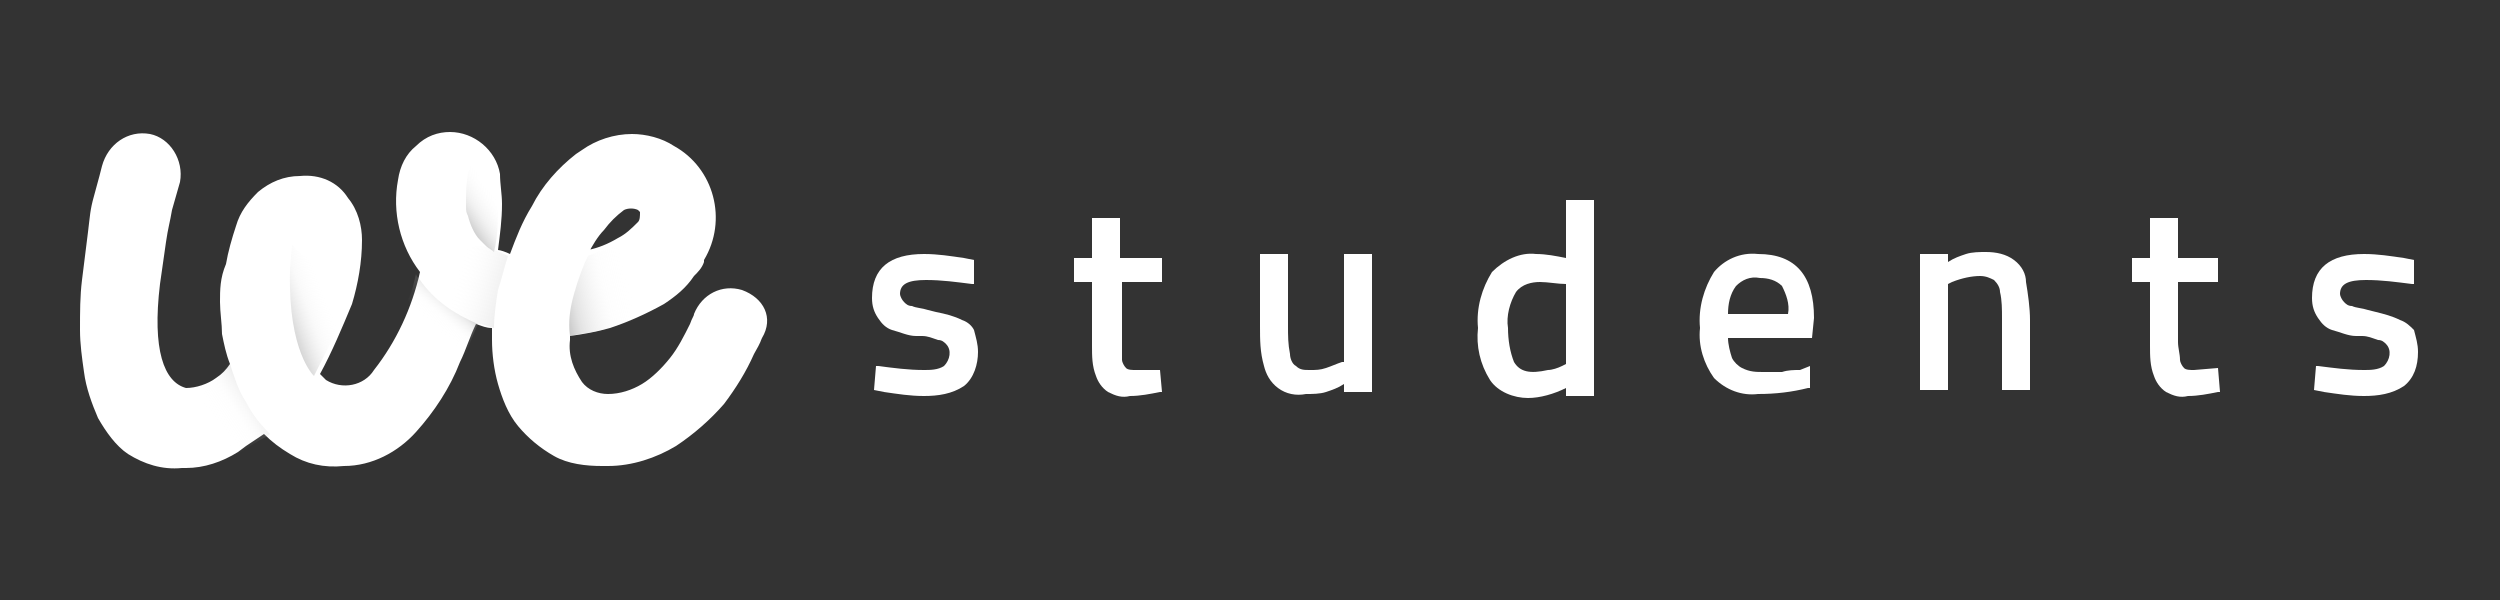 <?xml version="1.0" encoding="utf-8"?>
<!-- Generator: Adobe Illustrator 22.1.0, SVG Export Plug-In . SVG Version: 6.00 Build 0)  -->
<svg version="1.1" id="Livello_1" xmlns="http://www.w3.org/2000/svg" xmlns:xlink="http://www.w3.org/1999/xlink" x="0px" y="0px"
	 viewBox="0 0 125 30" style="enable-background:new 0 0 125 30;" xml:space="preserve">
<rect x="0" y="0" width="125" height="30" fill="#333333" stroke="none"/>
<style type="text/css">
	.st0{fill:#FFFFFF;}
	.st1{fill:url(#SVGID_1_);}
	.st2{fill:url(#SVGID_2_);}
	.st3{fill:url(#SVGID_3_);}
	.st4{fill:url(#SVGID_4_);}
	.st5{fill:url(#SVGID_5_);}
	.st6{fill:url(#SVGID_6_);}
</style>
<title>LOGO WESTUDENTS</title>
<g id="OMBRE">
	<path class="st0" d="M37.1,14.5c-1-0.3-2,0.2-2.4,1.2c0,0.1-0.1,0.2-0.2,0.5c-0.3,0.6-0.6,1.2-1,1.7c-0.4,0.5-0.9,1-1.4,1.3
		c-0.5,0.3-1.1,0.5-1.7,0.5c-0.5,0-1-0.2-1.3-0.6c-0.4-0.6-0.7-1.3-0.6-2.1v-0.2c0.7-0.1,1.3-0.2,2-0.4c0.9-0.3,1.8-0.7,2.7-1.2
		c0.6-0.4,1.1-0.8,1.5-1.4c0.2-0.2,0.4-0.4,0.5-0.7l0,0c0,0,0-0.1,0-0.1c1.2-2,0.5-4.6-1.5-5.7c-0.6-0.4-1.4-0.6-2.1-0.6
		c-0.9,0-1.8,0.3-2.5,0.8l-0.3,0.2c-0.9,0.7-1.7,1.6-2.2,2.6c-0.5,0.8-0.8,1.6-1.1,2.4c-0.2-0.1-0.5-0.2-0.6-0.2l0,0
		c0.1-0.8,0.2-1.5,0.2-2.3c0-0.5-0.1-1-0.1-1.5l0,0c-0.2-1.2-1.3-2.1-2.5-2.1c-0.6,0-1.2,0.2-1.7,0.7c-0.5,0.4-0.8,1-0.9,1.7
		c-0.3,1.6,0.1,3.3,1.1,4.6c-0.4,1.8-1.2,3.5-2.3,4.9c-0.5,0.8-1.6,1-2.4,0.5c-0.1-0.1-0.2-0.2-0.3-0.3c0.6-1.1,1.1-2.3,1.6-3.5
		c0.3-1,0.5-2.1,0.5-3.2c0-0.7-0.2-1.5-0.7-2.1c-0.5-0.8-1.4-1.2-2.4-1.1c-0.8,0-1.5,0.3-2.1,0.8c-0.5,0.5-0.9,1-1.1,1.7
		c-0.2,0.6-0.4,1.3-0.5,1.9C11,13.9,11,14.5,11,15.1c0,0.5,0.1,1.1,0.1,1.6c0.1,0.5,0.2,1,0.4,1.5c-0.2,0.3-0.4,0.5-0.7,0.7
		c-0.4,0.3-1,0.5-1.5,0.5c-1.1-0.3-1.7-1.9-1.3-5.2c0.1-0.7,0.2-1.4,0.3-2.1s0.2-1,0.3-1.6L9,9.1C9.2,8,8.5,6.9,7.5,6.7
		C6.4,6.5,5.4,7.2,5.1,8.3c0,0-0.2,0.8-0.4,1.5s-0.2,1-0.3,1.8s-0.2,1.6-0.3,2.4c-0.1,0.8-0.1,1.6-0.1,2.5c0,0.7,0.1,1.4,0.2,2.1
		c0.1,0.8,0.4,1.6,0.7,2.3c0.4,0.7,0.9,1.4,1.5,1.8c0.8,0.5,1.7,0.8,2.7,0.7h0.2c0.9,0,1.8-0.3,2.6-0.8l0.4-0.3
		c0.3-0.2,0.6-0.4,0.9-0.6c0.4,0.4,0.8,0.7,1.3,1c0.8,0.5,1.7,0.7,2.7,0.6c1.4,0,2.7-0.7,3.6-1.7c0.9-1,1.7-2.2,2.2-3.5
		c0.3-0.6,0.5-1.3,0.8-1.9c0.3,0.1,0.5,0.2,0.8,0.2v0.6c0,0.7,0.1,1.5,0.3,2.2c0.2,0.7,0.5,1.5,1,2.1c0.5,0.6,1.1,1.1,1.8,1.5
		c0.7,0.4,1.6,0.5,2.4,0.5h0.3c1.2,0,2.4-0.4,3.4-1c0.9-0.6,1.7-1.3,2.4-2.1c0.6-0.8,1.1-1.6,1.5-2.5c0.4-0.7,0.3-0.6,0.4-0.8
		C38.7,15.9,38.2,14.9,37.1,14.5C37.2,14.5,37.2,14.5,37.1,14.5z M29.4,12.7c0.2-0.4,0.5-0.9,0.8-1.2c0.3-0.4,0.6-0.7,1-1l0,0
		c0.2-0.1,0.5-0.1,0.7,0c0,0,0.1,0.1,0.1,0.1l0,0l0,0l0,0c0,0.2,0,0.4-0.1,0.5l0,0l0,0c-0.3,0.3-0.6,0.6-1,0.8
		c-0.5,0.3-1,0.5-1.5,0.6l0,0L29.4,12.7z"/>
	<path class="st0" d="M48.1,16L48.1,16c-0.4-0.2-0.8-0.3-1.3-0.4l-0.4-0.1c-0.3-0.1-0.6-0.1-0.8-0.2c-0.2,0-0.3-0.1-0.4-0.2
		c-0.1-0.1-0.2-0.3-0.2-0.4c0-0.5,0.4-0.7,1.3-0.7c0.8,0,1.5,0.1,2.3,0.2h0.1V13l-0.5-0.1c-0.7-0.1-1.3-0.2-2-0.2
		c-1.7,0-2.6,0.7-2.6,2.2c0,0.4,0.1,0.7,0.3,1c0.2,0.3,0.4,0.5,0.7,0.6c0.4,0.1,0.8,0.3,1.2,0.3l0.3,0c0.3,0,0.5,0.1,0.8,0.2
		c0.2,0,0.3,0.1,0.4,0.2c0.3,0.3,0.2,0.8-0.1,1.1c0,0,0,0,0,0c-0.3,0.2-0.7,0.2-1,0.2c-0.8,0-1.5-0.1-2.3-0.2h-0.1l-0.1,1.2l0.5,0.1
		c0.7,0.1,1.3,0.2,2,0.2c0.7,0,1.4-0.1,2-0.5c0.5-0.4,0.7-1.1,0.7-1.7c0-0.4-0.1-0.7-0.2-1.1C48.6,16.3,48.4,16.1,48.1,16z"/>
	<path class="st0" d="M56.8,18.5c-0.2,0-0.4,0-0.5-0.1c-0.1-0.1-0.2-0.3-0.2-0.4c0-0.3,0-0.6,0-0.9v-3h2v-1.2H56v-2h-1.4v2h-0.9v1.2
		h0.9v3.2c0,0.5,0,1,0.2,1.5c0.1,0.3,0.3,0.6,0.6,0.8c0.4,0.2,0.7,0.3,1.1,0.2c0.5,0,1-0.1,1.5-0.2h0.1L58,18.5L56.8,18.5z"/>
	<path class="st0" d="M67.1,18.1c-0.3,0.1-0.5,0.2-0.8,0.3c-0.3,0.1-0.5,0.1-0.8,0.1c-0.3,0-0.5,0-0.7-0.2c-0.2-0.1-0.3-0.4-0.3-0.6
		c-0.1-0.5-0.1-0.9-0.1-1.4v-3.6H63v3.6c0,0.7,0,1.3,0.2,2c0.1,0.4,0.3,0.8,0.7,1.1c0.4,0.3,0.9,0.4,1.4,0.3c0.3,0,0.7,0,1-0.1
		c0.3-0.1,0.6-0.2,0.9-0.4v0.4h1.4v-6.9h-1.4V18.1z"/>
	<path class="st0" d="M78.3,12.9c-0.5-0.1-1-0.2-1.5-0.2c-0.8-0.1-1.6,0.3-2.2,0.9c-0.5,0.8-0.8,1.8-0.7,2.8
		c-0.1,0.9,0.1,1.8,0.6,2.6c0.4,0.6,1.2,0.9,1.9,0.9c0.6,0,1.3-0.2,1.9-0.5v0.4h1.4V10h-1.4V12.9z M78.3,18.2l-0.2,0.1
		c-0.2,0.1-0.5,0.2-0.7,0.2c-0.9,0.2-1.4,0.1-1.7-0.4c-0.2-0.5-0.3-1.1-0.3-1.7c-0.1-0.6,0.1-1.3,0.4-1.8c0.3-0.4,0.8-0.5,1.2-0.5
		c0.4,0,0.9,0.1,1.3,0.1L78.3,18.2z"/>
	<path class="st0" d="M87.9,12.7c-0.9-0.1-1.7,0.3-2.2,0.9c-0.5,0.8-0.8,1.8-0.7,2.8c-0.1,0.9,0.2,1.8,0.7,2.5
		c0.6,0.6,1.4,0.9,2.2,0.8c0.9,0,1.7-0.1,2.5-0.3h0.1v-1.1L90,18.5c-0.3,0-0.6,0-0.9,0.1h-0.9c-0.4,0-0.7,0-1.1-0.2
		c-0.2-0.1-0.4-0.3-0.5-0.5c-0.1-0.3-0.2-0.7-0.2-1h4.2l0.1-1C90.7,13.8,89.8,12.7,87.9,12.7z M86.4,15.7c0-0.5,0.1-1,0.4-1.4
		c0.3-0.3,0.7-0.5,1.2-0.4c0.4,0,0.8,0.1,1.1,0.4c0.2,0.4,0.4,0.9,0.3,1.4H86.4z"/>
	<path class="st0" d="M100.7,13c-0.4-0.3-0.9-0.4-1.4-0.4c-0.3,0-0.7,0-1,0.1c-0.3,0.1-0.6,0.2-0.9,0.4v-0.4H96v6.8h1.4v-5.3
		l0.2-0.1c0.5-0.2,1-0.3,1.4-0.3c0.3,0,0.5,0.1,0.7,0.2c0.2,0.2,0.3,0.4,0.3,0.6c0.1,0.4,0.1,0.9,0.1,1.3v3.6h1.4V16
		c0-0.6-0.1-1.3-0.2-1.9C101.3,13.7,101.1,13.3,100.7,13z"/>
	<path class="st0" d="M109.7,18.5c-0.2,0-0.4,0-0.5-0.1c-0.1-0.1-0.2-0.3-0.2-0.4c0-0.3-0.1-0.6-0.1-0.9v-3h2v-1.2h-2v-2h-1.4v2
		h-0.9v1.2h0.9v3.2c0,0.5,0,1,0.2,1.5c0.1,0.3,0.3,0.6,0.6,0.8c0.4,0.2,0.7,0.3,1.1,0.2c0.5,0,1-0.1,1.5-0.2h0.1l-0.1-1.2
		L109.7,18.5z"/>
	<path class="st0" d="M120,16c-0.4-0.2-0.8-0.3-1.2-0.4l-0.4-0.1c-0.3-0.1-0.6-0.1-0.8-0.2c-0.2,0-0.3-0.1-0.4-0.2
		c-0.1-0.1-0.2-0.3-0.2-0.4c0-0.5,0.4-0.7,1.3-0.7c0.8,0,1.5,0.1,2.3,0.2h0.1V13l-0.5-0.1c-0.7-0.1-1.3-0.2-2-0.2
		c-1.7,0-2.6,0.7-2.6,2.2c0,0.4,0.1,0.7,0.3,1c0.2,0.3,0.4,0.5,0.7,0.6c0.4,0.1,0.8,0.3,1.2,0.3l0.3,0c0.3,0,0.5,0.1,0.8,0.2
		c0.2,0,0.3,0.1,0.4,0.2c0.3,0.3,0.2,0.8-0.1,1.1c0,0,0,0,0,0c-0.3,0.2-0.7,0.2-1,0.2c-0.8,0-1.5-0.1-2.3-0.2h-0.1l-0.1,1.2l0.5,0.1
		c0.7,0.1,1.3,0.2,2,0.2c0.7,0,1.4-0.1,2-0.5c0.5-0.4,0.7-1,0.7-1.7c0-0.4-0.1-0.7-0.2-1.1C120.5,16.3,120.3,16.1,120,16z"/>
	
		<linearGradient id="SVGID_1_" gradientUnits="userSpaceOnUse" x1="16.419" y1="16.947" x2="13.839" y2="15.977" gradientTransform="matrix(1 0 0 -1 0 32)">
		<stop  offset="0" style="stop-color:#FFFFFF;stop-opacity:0"/>
		<stop  offset="0.39" style="stop-color:#CECECE;stop-opacity:0.11"/>
		<stop  offset="1" style="stop-color:#4D4D4D;stop-opacity:0.4"/>
	</linearGradient>
	<path class="st1" d="M15.7,18.8c0,0-1.3-1.2-1.2-5.2c0-0.4,0.1-1.2,0.1-1.4c0.6,1.1,1.9,0.1,2.3,4.1c-0.1,0.3-0.3,0.7-0.5,1.1
		C16,18.2,15.7,18.8,15.7,18.8z"/>
	
		<linearGradient id="SVGID_2_" gradientUnits="userSpaceOnUse" x1="31.535" y1="17.887" x2="27.785" y2="17.017" gradientTransform="matrix(1 0 0 -1 0 32)">
		<stop  offset="0" style="stop-color:#FFFFFF;stop-opacity:0"/>
		<stop  offset="0.35" style="stop-color:#E3E3E3;stop-opacity:6.000000e-02"/>
		<stop  offset="0.76" style="stop-color:#929292;stop-opacity:0.25"/>
		<stop  offset="1" style="stop-color:#4D4D4D;stop-opacity:0.4"/>
	</linearGradient>
	<path class="st2" d="M29.4,12.8c-0.3,0.6-0.5,1.2-0.7,1.9c-0.2,0.7-0.3,1.4-0.2,2.1l0.5-0.1c0.9-0.1,1.8-0.4,2.7-0.7
		c0.1-0.7,0.1-1.4,0-2.1c0-0.6-0.3-1.2-0.8-1.7c-0.2,0.1-0.4,0.2-0.7,0.3C29.9,12.6,29.6,12.7,29.4,12.8z"/>
	
		<linearGradient id="SVGID_3_" gradientUnits="userSpaceOnUse" x1="21.603" y1="15.675" x2="22.823" y2="17.085" gradientTransform="matrix(1 0 0 -1 0 32)">
		<stop  offset="0" style="stop-color:#FFFFFF;stop-opacity:0"/>
		<stop  offset="0.37" style="stop-color:#E9E9E9;stop-opacity:5.000000e-02"/>
		<stop  offset="0.71" style="stop-color:#A7A7A7;stop-opacity:0.2"/>
		<stop  offset="1" style="stop-color:#4D4D4D;stop-opacity:0.4"/>
	</linearGradient>
	<path class="st3" d="M21,14c-0.2-0.2-0.2-0.3-0.2-0.3c-0.1,0.4-0.2,0.9-0.4,1.3c0.7,1.2,1.6,2.3,2.7,3.2c0,0,0,0,0-0.1
		c0.3-0.6,0.5-1.3,0.8-1.9C22.7,15.7,21.7,15,21,14z"/>
	
		<linearGradient id="SVGID_4_" gradientUnits="userSpaceOnUse" x1="24.687" y1="22.271" x2="22.837" y2="21.011" gradientTransform="matrix(1 0 0 -1 0 32)">
		<stop  offset="0" style="stop-color:#FFFFFF;stop-opacity:0"/>
		<stop  offset="0.5" style="stop-color:#B2B2B2;stop-opacity:0.17"/>
		<stop  offset="1" style="stop-color:#4D4D4D;stop-opacity:0.4"/>
	</linearGradient>
	<path class="st4" d="M24.9,10.2c0-0.5-0.1-1-0.1-1.5l0,0c-0.1-0.5-0.4-1-0.8-1.4c-0.3,0.4-0.5,0.9-0.6,1.4
		c-0.1,0.5-0.1,1.1-0.1,1.6c0,0.2,0,0.3,0.1,0.5c0.1,0.4,0.3,0.9,0.6,1.2c0.1,0.1,0.2,0.2,0.3,0.3c0.1,0.1,0.3,0.2,0.4,0.3
		C24.9,11.8,24.9,11,24.9,10.2z"/>
	
		<linearGradient id="SVGID_5_" gradientUnits="userSpaceOnUse" x1="10.695" y1="10.875" x2="13.355" y2="12.665" gradientTransform="matrix(1 0 0 -1 0 32)">
		<stop  offset="0" style="stop-color:#FFFFFF;stop-opacity:0"/>
		<stop  offset="0.37" style="stop-color:#E9E9E9;stop-opacity:5.000000e-02"/>
		<stop  offset="0.71" style="stop-color:#A7A7A7;stop-opacity:0.2"/>
		<stop  offset="1" style="stop-color:#4D4D4D;stop-opacity:0.4"/>
	</linearGradient>
	<path class="st5" d="M11.5,18.2c0.2,0.6,0.4,1.3,0.8,1.9c0.3,0.6,0.7,1.1,1.2,1.6c-0.1,0.1-0.3,0.2-0.5,0.3l-0.5,0.3l-0.6,0.4
		c-0.6-0.2-1-0.6-1.4-1.1c-0.3-0.5-0.4-1.1-0.4-1.7c0-0.2,0-0.4,0.1-0.6c0.2-0.1,0.4-0.2,0.6-0.3C11.1,18.7,11.3,18.4,11.5,18.2z"/>
	
		<linearGradient id="SVGID_6_" gradientUnits="userSpaceOnUse" x1="22.787" y1="18.089" x2="27.097" y2="16.889" gradientTransform="matrix(1 0 0 -1 0 32)">
		<stop  offset="0" style="stop-color:#FFFFFF;stop-opacity:0"/>
		<stop  offset="0.5" style="stop-color:#B2B2B2;stop-opacity:0.17"/>
		<stop  offset="1" style="stop-color:#4D4D4D;stop-opacity:0.4"/>
	</linearGradient>
	<path class="st6" d="M25.4,12.8c-0.2,0.6-0.3,1.1-0.5,1.7c-0.1,0.6-0.2,1.3-0.2,1.9c-0.3-0.1-0.7-0.2-1-0.3
		c-0.2-0.1-0.5-0.2-0.6-0.3c-2.1-1.2-0.2-4.3,1.6-3.3C25,12.6,25.2,12.7,25.4,12.8z"/>
</g>
</svg>
